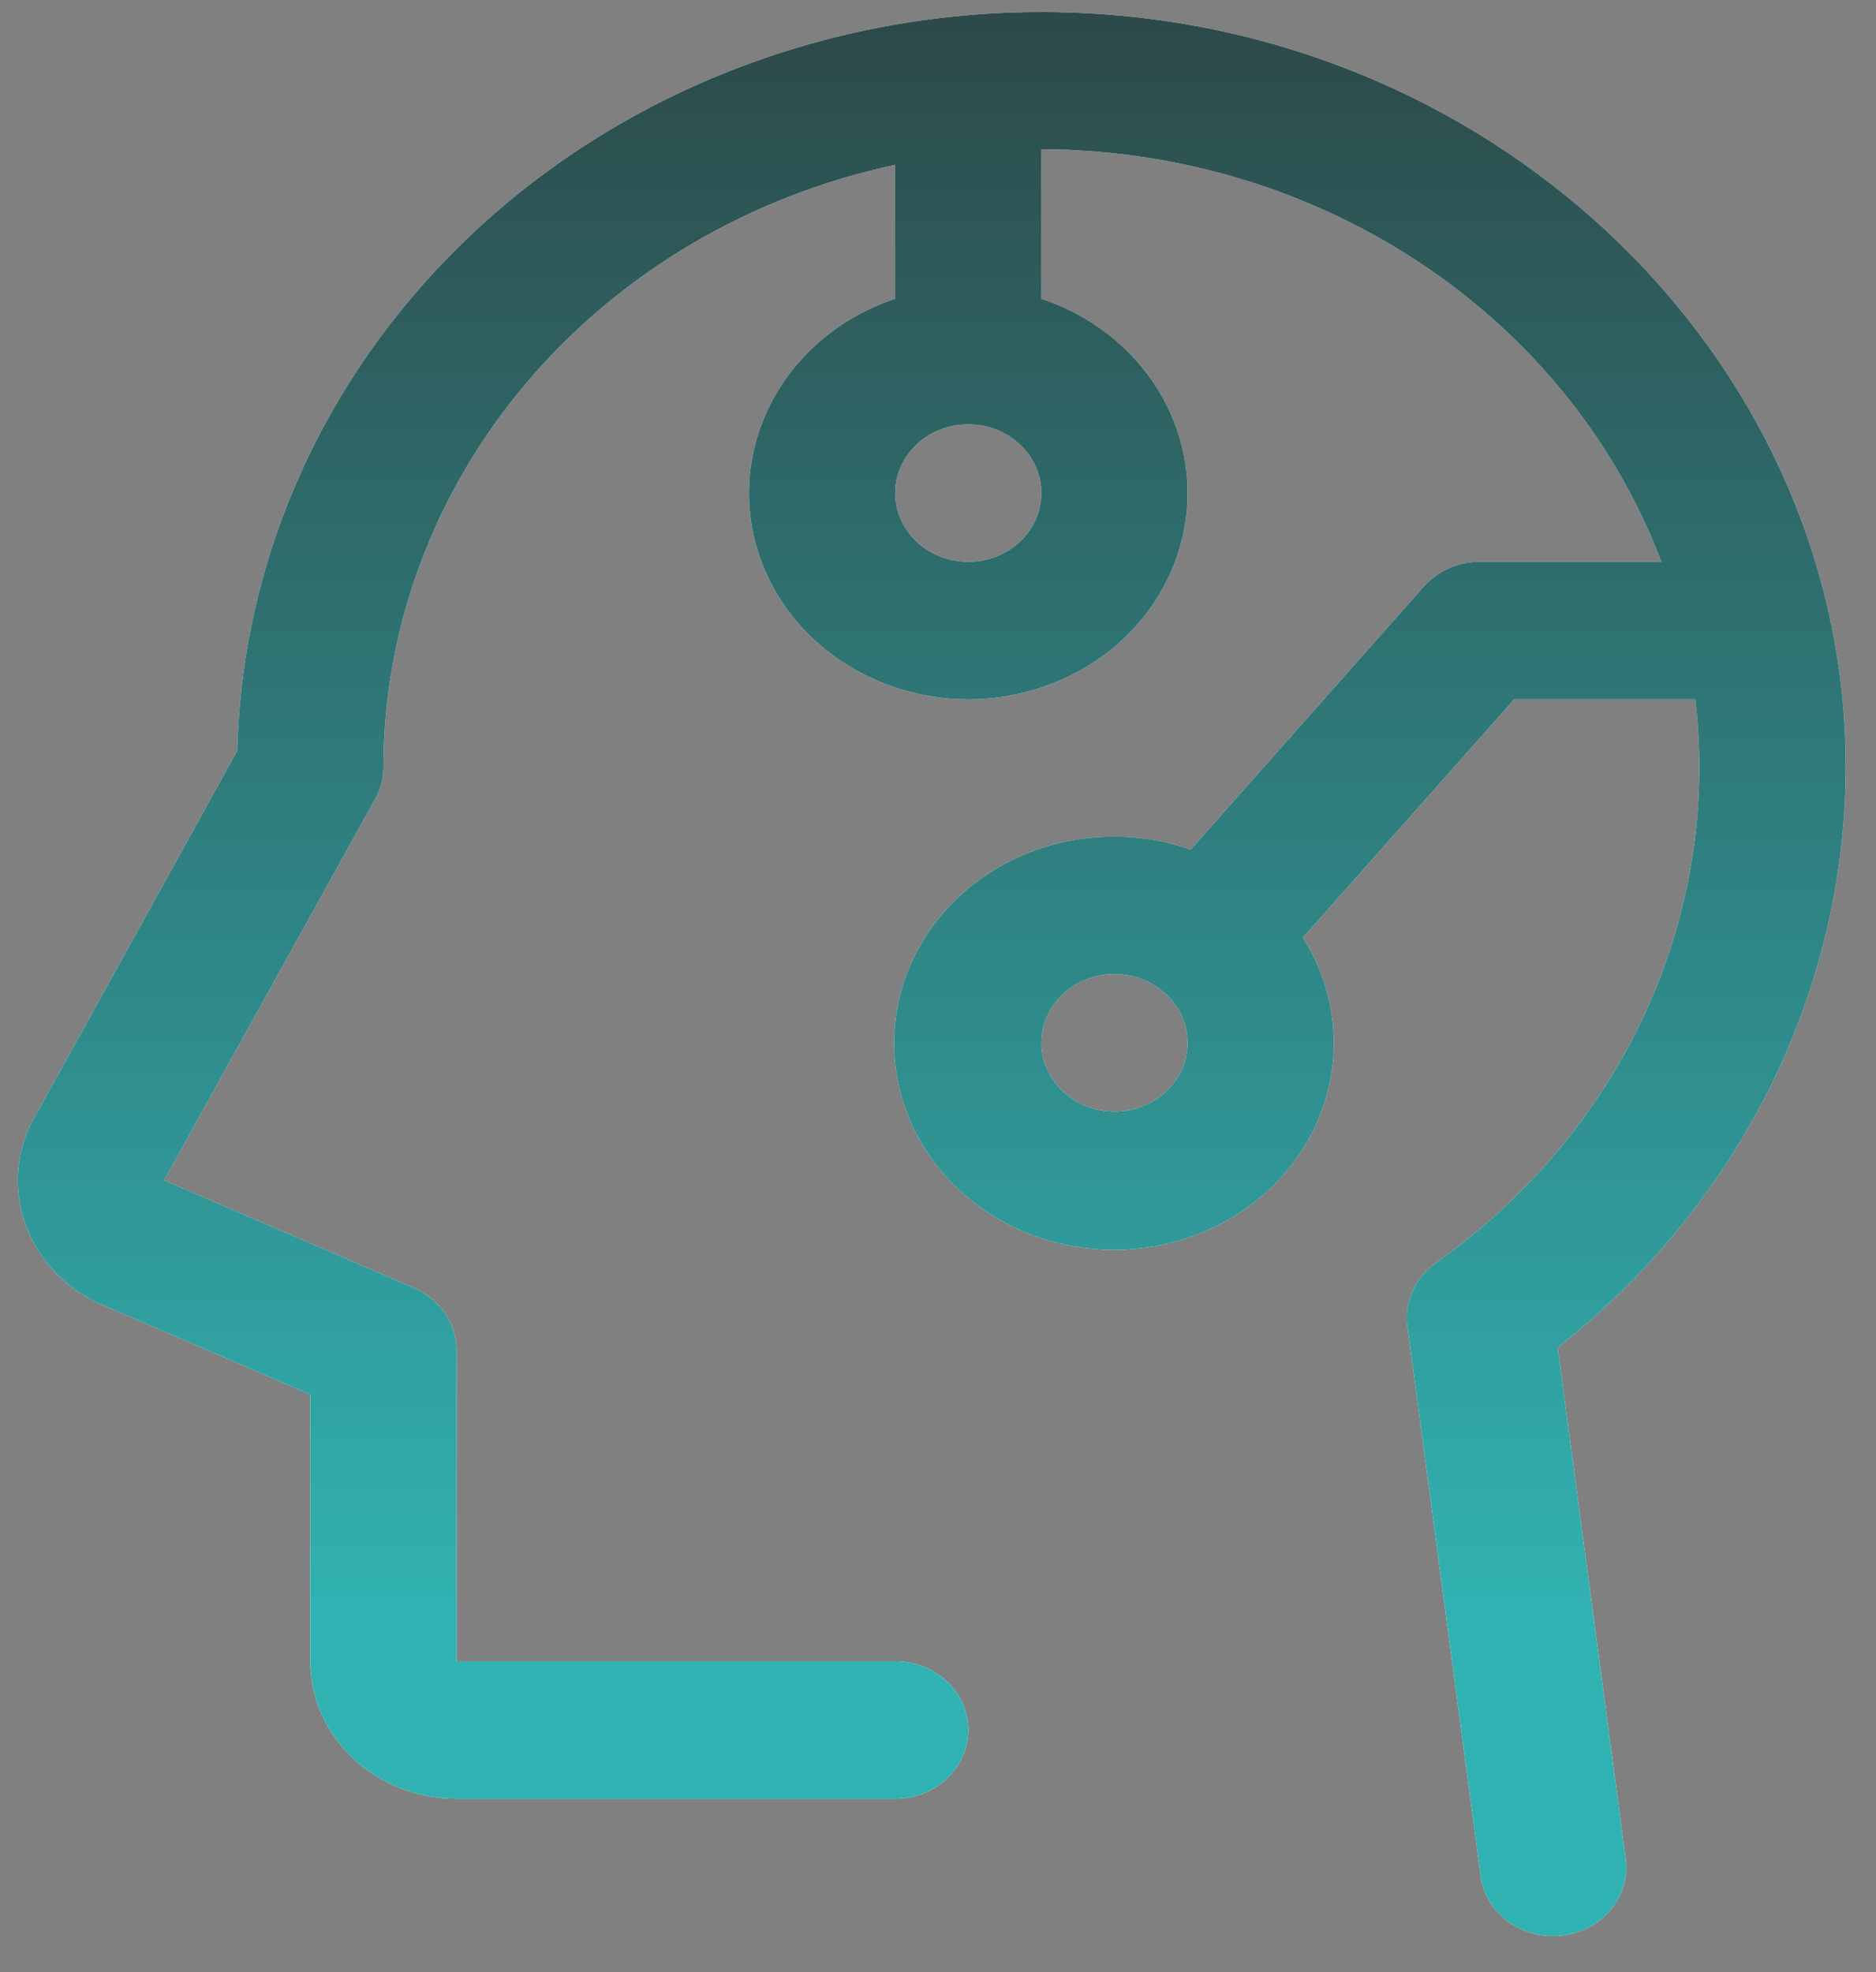 <svg width="39" height="41" viewBox="0 0 39 41" fill="none" xmlns="http://www.w3.org/2000/svg">
<rect x="0" y="0" width="39" height="41" fill="#808080" stroke="none"/>
<path d="M32.383 28.014C34.305 26.496 35.84 24.593 36.876 22.444C37.911 20.294 38.421 17.954 38.367 15.595C38.177 7.432 31.222 0.702 22.554 0.273C20.317 0.159 18.079 0.468 15.972 1.183C13.865 1.897 11.932 3.002 10.288 4.433C8.645 5.863 7.323 7.589 6.403 9.509C5.483 11.429 4.983 13.503 4.932 15.608L0.667 23.319C0.65 23.351 0.633 23.383 0.617 23.415C0.312 24.085 0.29 24.84 0.556 25.524C0.823 26.209 1.358 26.772 2.052 27.098L2.099 27.117L6.451 28.991V34.537C6.451 35.295 6.772 36.022 7.342 36.558C7.912 37.093 8.685 37.395 9.491 37.395H18.61C19.013 37.395 19.399 37.244 19.684 36.976C19.97 36.708 20.13 36.345 20.13 35.966C20.13 35.587 19.97 35.224 19.684 34.956C19.399 34.688 19.013 34.537 18.61 34.537H9.491V28.075C9.491 27.801 9.408 27.532 9.25 27.302C9.093 27.072 8.869 26.888 8.604 26.774L3.412 24.537L7.795 16.619C7.909 16.417 7.969 16.193 7.971 15.965C7.971 13.051 9.023 10.224 10.956 7.946C12.889 5.668 15.588 4.074 18.61 3.427V6.211C17.596 6.548 16.741 7.211 16.197 8.083C15.653 8.955 15.454 9.98 15.636 10.976C15.818 11.973 16.369 12.877 17.191 13.529C18.013 14.18 19.054 14.538 20.13 14.538C21.205 14.538 22.246 14.18 23.068 13.529C23.891 12.877 24.442 11.973 24.623 10.976C24.805 9.98 24.607 8.955 24.062 8.083C23.518 7.211 22.663 6.548 21.649 6.211V3.107C21.896 3.107 22.143 3.107 22.39 3.125C25.085 3.27 27.675 4.159 29.836 5.681C31.996 7.202 33.632 9.289 34.537 11.679H30.768C30.545 11.679 30.325 11.725 30.123 11.814C29.921 11.903 29.743 12.032 29.6 12.193L24.754 17.662C23.743 17.308 22.631 17.301 21.616 17.643C20.601 17.985 19.747 18.653 19.205 19.53C18.663 20.407 18.469 21.436 18.656 22.434C18.844 23.433 19.401 24.337 20.229 24.986C21.057 25.636 22.103 25.989 23.181 25.984C24.26 25.979 25.302 25.615 26.123 24.958C26.944 24.3 27.491 23.391 27.667 22.39C27.843 21.39 27.638 20.363 27.087 19.492L31.481 14.536H35.24C35.286 14.908 35.314 15.283 35.324 15.661C35.371 17.708 34.9 19.735 33.949 21.576C32.999 23.418 31.596 25.02 29.856 26.251C29.642 26.402 29.474 26.604 29.369 26.836C29.264 27.067 29.227 27.321 29.26 27.571L30.78 39C30.826 39.345 31.004 39.662 31.282 39.892C31.559 40.123 31.916 40.25 32.286 40.25C32.35 40.25 32.413 40.246 32.476 40.239C32.674 40.216 32.865 40.157 33.039 40.064C33.213 39.971 33.365 39.847 33.488 39.699C33.61 39.551 33.701 39.382 33.754 39.201C33.807 39.02 33.821 38.831 33.796 38.645L32.383 28.014ZM20.13 11.679C19.829 11.679 19.535 11.595 19.285 11.438C19.035 11.281 18.841 11.058 18.726 10.797C18.61 10.536 18.58 10.249 18.639 9.972C18.698 9.695 18.842 9.44 19.055 9.24C19.267 9.04 19.538 8.904 19.833 8.849C20.128 8.794 20.433 8.822 20.711 8.931C20.989 9.039 21.226 9.222 21.393 9.457C21.56 9.692 21.649 9.968 21.649 10.251C21.649 10.629 21.489 10.993 21.204 11.261C20.919 11.529 20.533 11.679 20.13 11.679ZM23.169 23.108C22.869 23.108 22.575 23.024 22.325 22.867C22.075 22.71 21.88 22.487 21.765 22.226C21.65 21.965 21.62 21.678 21.679 21.401C21.737 21.124 21.882 20.869 22.095 20.669C22.307 20.47 22.578 20.334 22.873 20.278C23.168 20.223 23.473 20.252 23.751 20.36C24.029 20.468 24.266 20.651 24.433 20.886C24.6 21.121 24.689 21.397 24.689 21.68C24.689 22.058 24.529 22.422 24.244 22.69C23.959 22.958 23.572 23.108 23.169 23.108Z" fill="white"/>
<path d="M32.383 28.014C34.305 26.496 35.84 24.593 36.876 22.444C37.911 20.294 38.421 17.954 38.367 15.595C38.177 7.432 31.222 0.702 22.554 0.273C20.317 0.159 18.079 0.468 15.972 1.183C13.865 1.897 11.932 3.002 10.288 4.433C8.645 5.863 7.323 7.589 6.403 9.509C5.483 11.429 4.983 13.503 4.932 15.608L0.667 23.319C0.65 23.351 0.633 23.383 0.617 23.415C0.312 24.085 0.29 24.84 0.556 25.524C0.823 26.209 1.358 26.772 2.052 27.098L2.099 27.117L6.451 28.991V34.537C6.451 35.295 6.772 36.022 7.342 36.558C7.912 37.093 8.685 37.395 9.491 37.395H18.61C19.013 37.395 19.399 37.244 19.684 36.976C19.97 36.708 20.13 36.345 20.13 35.966C20.13 35.587 19.97 35.224 19.684 34.956C19.399 34.688 19.013 34.537 18.61 34.537H9.491V28.075C9.491 27.801 9.408 27.532 9.25 27.302C9.093 27.072 8.869 26.888 8.604 26.774L3.412 24.537L7.795 16.619C7.909 16.417 7.969 16.193 7.971 15.965C7.971 13.051 9.023 10.224 10.956 7.946C12.889 5.668 15.588 4.074 18.61 3.427V6.211C17.596 6.548 16.741 7.211 16.197 8.083C15.653 8.955 15.454 9.98 15.636 10.976C15.818 11.973 16.369 12.877 17.191 13.529C18.013 14.18 19.054 14.538 20.13 14.538C21.205 14.538 22.246 14.18 23.068 13.529C23.891 12.877 24.442 11.973 24.623 10.976C24.805 9.98 24.607 8.955 24.062 8.083C23.518 7.211 22.663 6.548 21.649 6.211V3.107C21.896 3.107 22.143 3.107 22.39 3.125C25.085 3.27 27.675 4.159 29.836 5.681C31.996 7.202 33.632 9.289 34.537 11.679H30.768C30.545 11.679 30.325 11.725 30.123 11.814C29.921 11.903 29.743 12.032 29.6 12.193L24.754 17.662C23.743 17.308 22.631 17.301 21.616 17.643C20.601 17.985 19.747 18.653 19.205 19.53C18.663 20.407 18.469 21.436 18.656 22.434C18.844 23.433 19.401 24.337 20.229 24.986C21.057 25.636 22.103 25.989 23.181 25.984C24.26 25.979 25.302 25.615 26.123 24.958C26.944 24.3 27.491 23.391 27.667 22.39C27.843 21.39 27.638 20.363 27.087 19.492L31.481 14.536H35.24C35.286 14.908 35.314 15.283 35.324 15.661C35.371 17.708 34.9 19.735 33.949 21.576C32.999 23.418 31.596 25.02 29.856 26.251C29.642 26.402 29.474 26.604 29.369 26.836C29.264 27.067 29.227 27.321 29.26 27.571L30.78 39C30.826 39.345 31.004 39.662 31.282 39.892C31.559 40.123 31.916 40.25 32.286 40.25C32.35 40.25 32.413 40.246 32.476 40.239C32.674 40.216 32.865 40.157 33.039 40.064C33.213 39.971 33.365 39.847 33.488 39.699C33.61 39.551 33.701 39.382 33.754 39.201C33.807 39.02 33.821 38.831 33.796 38.645L32.383 28.014ZM20.13 11.679C19.829 11.679 19.535 11.595 19.285 11.438C19.035 11.281 18.841 11.058 18.726 10.797C18.61 10.536 18.58 10.249 18.639 9.972C18.698 9.695 18.842 9.44 19.055 9.24C19.267 9.04 19.538 8.904 19.833 8.849C20.128 8.794 20.433 8.822 20.711 8.931C20.989 9.039 21.226 9.222 21.393 9.457C21.56 9.692 21.649 9.968 21.649 10.251C21.649 10.629 21.489 10.993 21.204 11.261C20.919 11.529 20.533 11.679 20.13 11.679ZM23.169 23.108C22.869 23.108 22.575 23.024 22.325 22.867C22.075 22.71 21.88 22.487 21.765 22.226C21.65 21.965 21.62 21.678 21.679 21.401C21.737 21.124 21.882 20.869 22.095 20.669C22.307 20.47 22.578 20.334 22.873 20.278C23.168 20.223 23.473 20.252 23.751 20.36C24.029 20.468 24.266 20.651 24.433 20.886C24.6 21.121 24.689 21.397 24.689 21.68C24.689 22.058 24.529 22.422 24.244 22.69C23.959 22.958 23.572 23.108 23.169 23.108Z" fill="url(#paint0_linear_2096_14454)"/>
<defs>
<linearGradient id="paint0_linear_2096_14454" x1="19.371" y1="0.25" x2="19.371" y2="33.917" gradientUnits="userSpaceOnUse">
<stop stop-color="#2D4949"/>
<stop offset="0.99" stop-color="#31B2B2"/>
</linearGradient>
</defs>
</svg>
